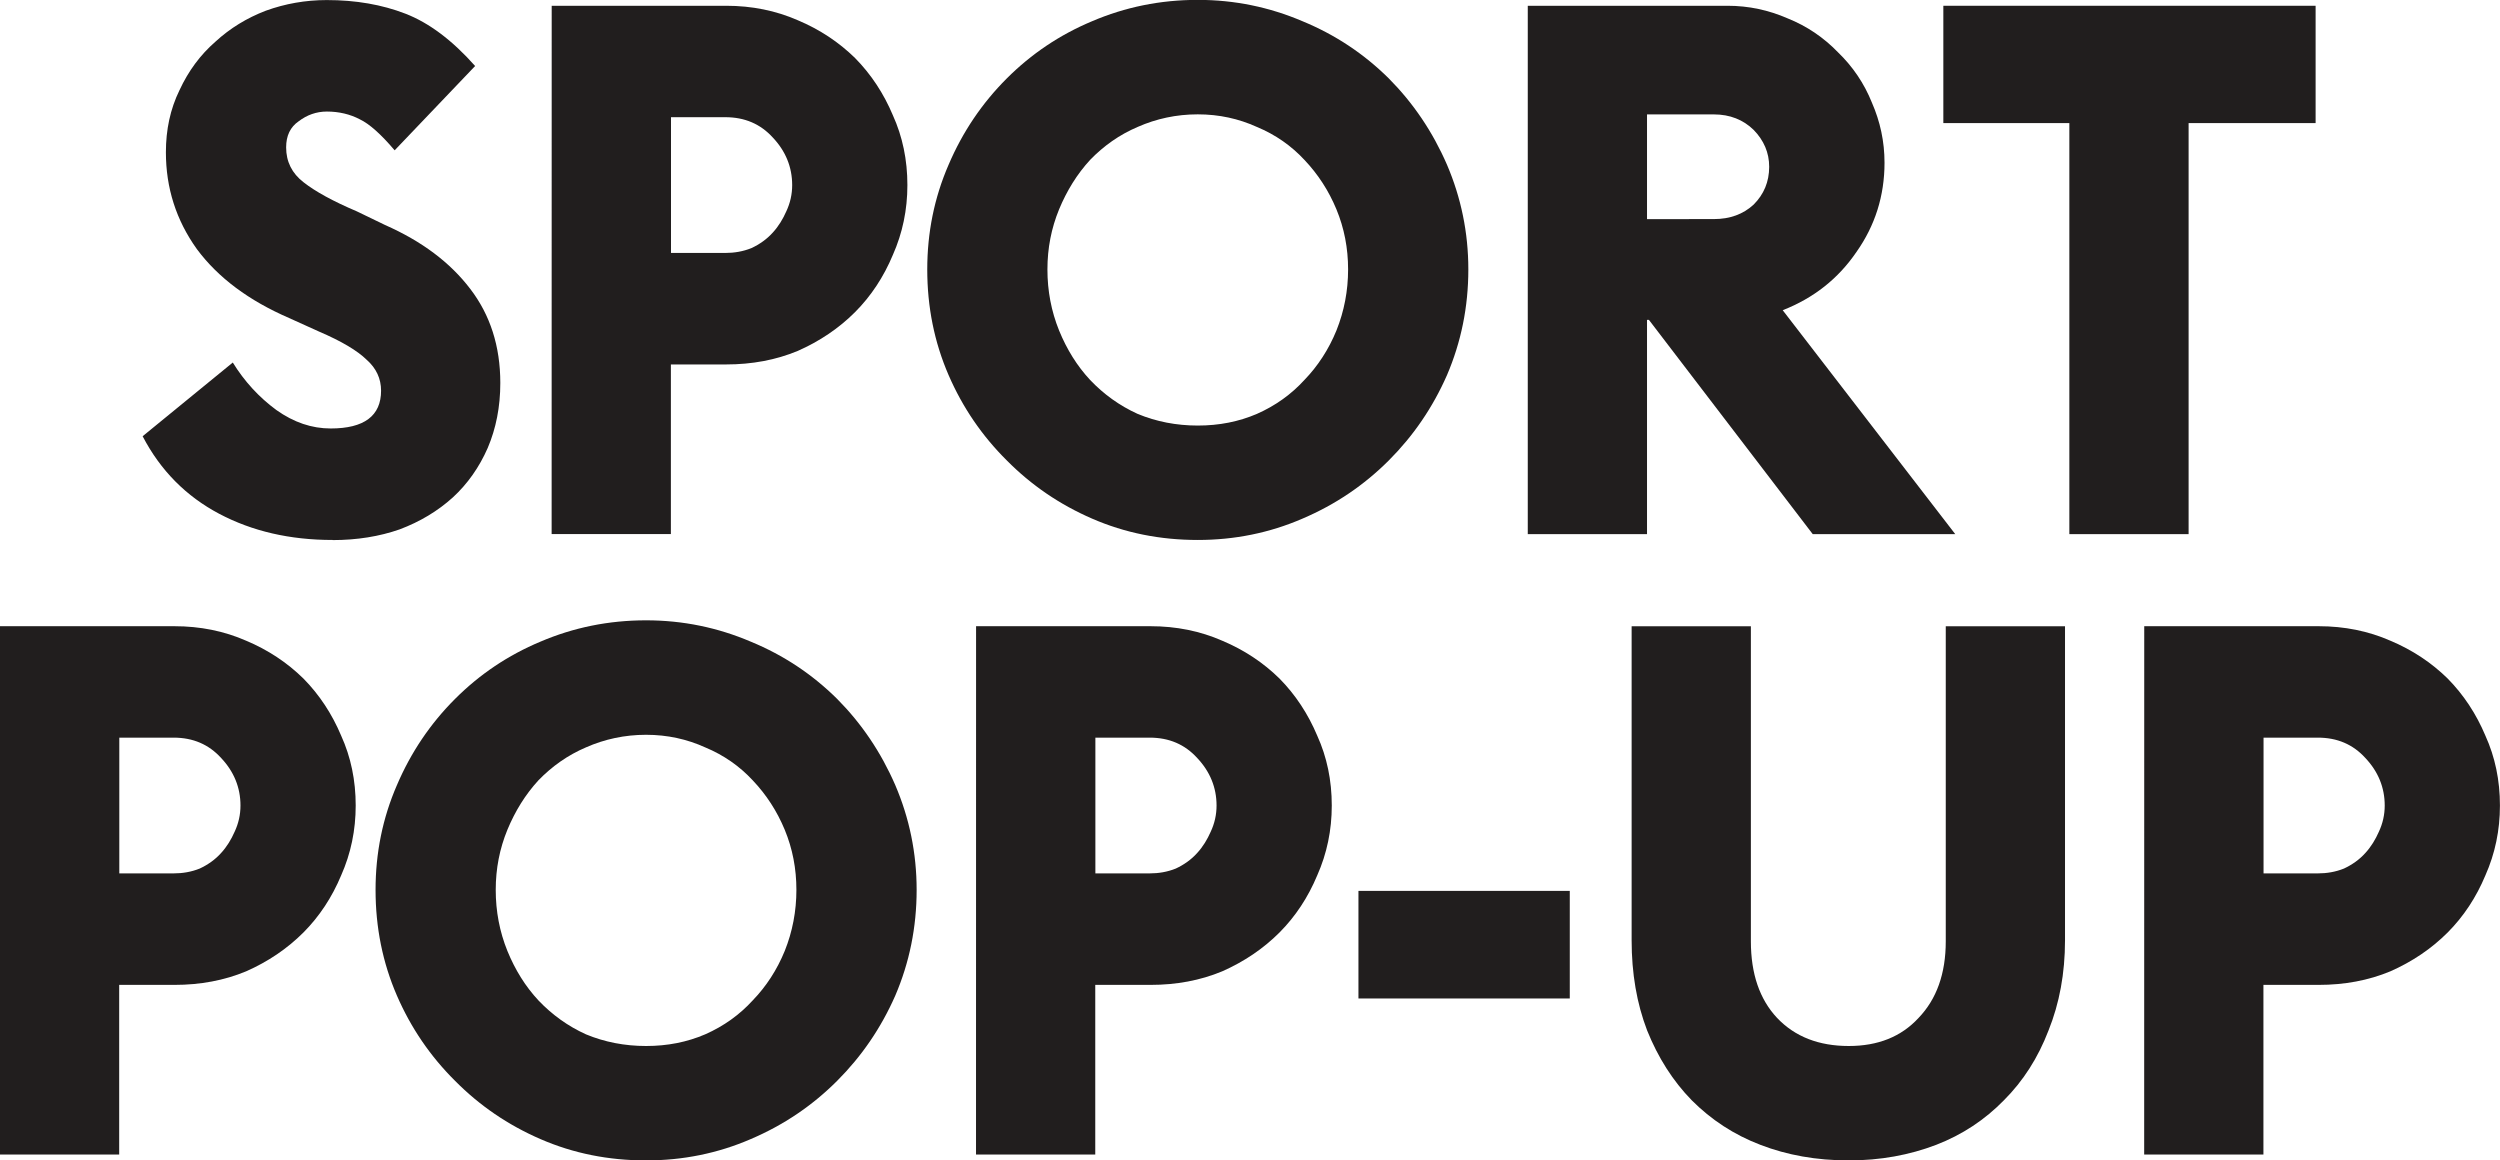<svg height="18.703pt" viewBox="0 0 40.294 18.703" width="40.294pt" xmlns="http://www.w3.org/2000/svg" xmlns:xlink="http://www.w3.org/1999/xlink"><symbol id="a" overflow="visible"><path d="m3.266.094c-.688 0-1.297-.141-1.828-.422s-.945-.695-1.234-1.25l1.453-1.188c.188.305.422.559.703.766.281.199.57.297.875.297.539 0 .812-.203.812-.609 0-.195-.078-.363-.234-.5-.148-.145-.402-.297-.766-.453l-.484-.219c-.648-.281-1.141-.648-1.484-1.109-.336-.469-.5-.988-.5-1.562 0-.363.07-.695.219-1 .145-.312.336-.57.578-.781.238-.219.508-.383.812-.5.312-.113.641-.172.984-.172.469 0 .891.074 1.266.219.383.148.758.43 1.125.844l-1.297 1.359c-.219-.258-.406-.426-.562-.5-.156-.082-.336-.125-.531-.125-.168 0-.32.055-.453.156-.137.094-.203.234-.203.422 0 .23.094.418.281.562.188.148.473.305.859.469l.453.219c.594.262 1.051.605 1.375 1.031.32.418.484.922.484 1.516 0 .387-.07.734-.203 1.047-.137.312-.324.578-.562.797-.242.219-.527.391-.859.516-.324.113-.684.172-1.078.172zm0 0"/></symbol><symbol id="b" overflow="visible"><path d="m .797-8.516h2.812c.414 0 .801.078 1.156.234.352.148.66.352.922.609.258.262.461.57.609.922.156.344.234.719.234 1.125 0 .398-.078.773-.234 1.125-.148.355-.352.664-.609.922-.262.262-.57.469-.922.625-.355.148-.742.219-1.156.219h-.891v2.734h-1.922zm2.797 3.984c.145 0 .285-.023.422-.078.133-.062.25-.145.344-.25.094-.102.164-.219.219-.344.062-.133.094-.273.094-.422 0-.289-.105-.547-.312-.766-.199-.219-.453-.328-.766-.328h-.875v2.188zm0 0"/></symbol><symbol id="c" overflow="visible"><path d="m4.766-1.75c.344 0 .66-.062.953-.188.301-.133.555-.316.766-.547.219-.227.391-.492.516-.797.125-.312.188-.641.188-.984s-.062-.664-.188-.969c-.125-.301-.297-.566-.516-.797-.211-.227-.465-.406-.766-.531-.293-.133-.609-.203-.953-.203s-.668.07-.969.203c-.293.125-.547.305-.766.531-.211.23-.375.496-.5.797-.125.305-.188.625-.188.969s.062.672.188.984c.125.305.289.57.5.797.219.23.473.414.766.547.301.125.625.188.969.188zm0 1.844c-.605 0-1.172-.113-1.703-.344-.523-.227-.98-.539-1.375-.938-.398-.395-.711-.852-.938-1.375-.23-.531-.344-1.098-.344-1.703 0-.594.113-1.156.344-1.688.227-.531.539-.992.938-1.391.395-.395.852-.703 1.375-.922.531-.227 1.098-.344 1.703-.344.594 0 1.156.117 1.688.344.531.219.992.527 1.391.922.395.398.707.859.938 1.391.227.531.344 1.094.344 1.688 0 .605-.117 1.172-.344 1.703-.23.523-.543.98-.938 1.375-.398.398-.859.711-1.391.938-.531.23-1.094.344-1.688.344zm0 0"/></symbol><symbol id="d" overflow="visible"><path d="m2.75-3.453h-.031v3.453h-1.922v-8.516h3.219c.344 0 .664.07.969.203.312.125.582.309.812.547.238.23.422.5.547.812.133.305.203.625.203.969 0 .531-.152 1.012-.453 1.438-.293.43-.688.742-1.188.938l2.781 3.609h-2.297zm1.047-1.625c.258 0 .473-.078.641-.234.164-.164.25-.367.25-.609 0-.227-.086-.426-.25-.594-.168-.164-.383-.25-.641-.25h-1.078v1.688zm0 0"/></symbol><symbol id="e" overflow="visible"><path d="m2.266-6.625h-2.031v-1.891h6v1.891h-2.047v6.625h-1.922zm0 0"/></symbol><symbol id="f" overflow="visible"><path d="m .516-4.25h3.406v1.734h-3.406zm0 0"/></symbol><symbol id="g" overflow="visible"><path d="m4.219.094c-.523 0-.996-.086-1.422-.25-.43-.164-.797-.406-1.109-.719-.305-.312-.543-.688-.719-1.125-.168-.438-.25-.922-.25-1.453v-5.062h1.922v5.078c0 .523.141.934.422 1.234.289.305.676.453 1.156.453.469 0 .844-.148 1.125-.453.289-.301.438-.711.438-1.234v-5.078h1.922v5.062c0 .531-.09 1.016-.266 1.453-.168.438-.406.812-.719 1.125-.305.312-.668.555-1.094.719-.43.164-.898.25-1.406.25zm0 0"/></symbol><g fill="#211e1e" transform="translate(-53.89 -361.601)"><use height="100%" width="100%" x="55.985" xlink:href="#a" y="370.21"/><use height="100%" width="100%" x="61.985" xlink:href="#b" y="370.21"/><use height="100%" width="100%" x="68.429" xlink:href="#c" y="370.21"/><use height="100%" width="100%" x="77.717" xlink:href="#d" y="370.21"/><use height="100%" width="100%" x="84.977" xlink:href="#e" y="370.21"/></g><g fill="#211e1e" transform="translate(-53.89 -361.601)"><use height="100%" width="100%" x="53.093" xlink:href="#b" y="380.21"/><use height="100%" width="100%" x="59.537" xlink:href="#c" y="380.21"/><use height="100%" width="100%" x="68.825" xlink:href="#b" y="380.21"/><use height="100%" width="100%" x="75.269" xlink:href="#f" y="380.21"/><use height="100%" width="100%" x="79.469" xlink:href="#g" y="380.21"/><use height="100%" width="100%" x="87.653" xlink:href="#b" y="380.21"/></g></svg>